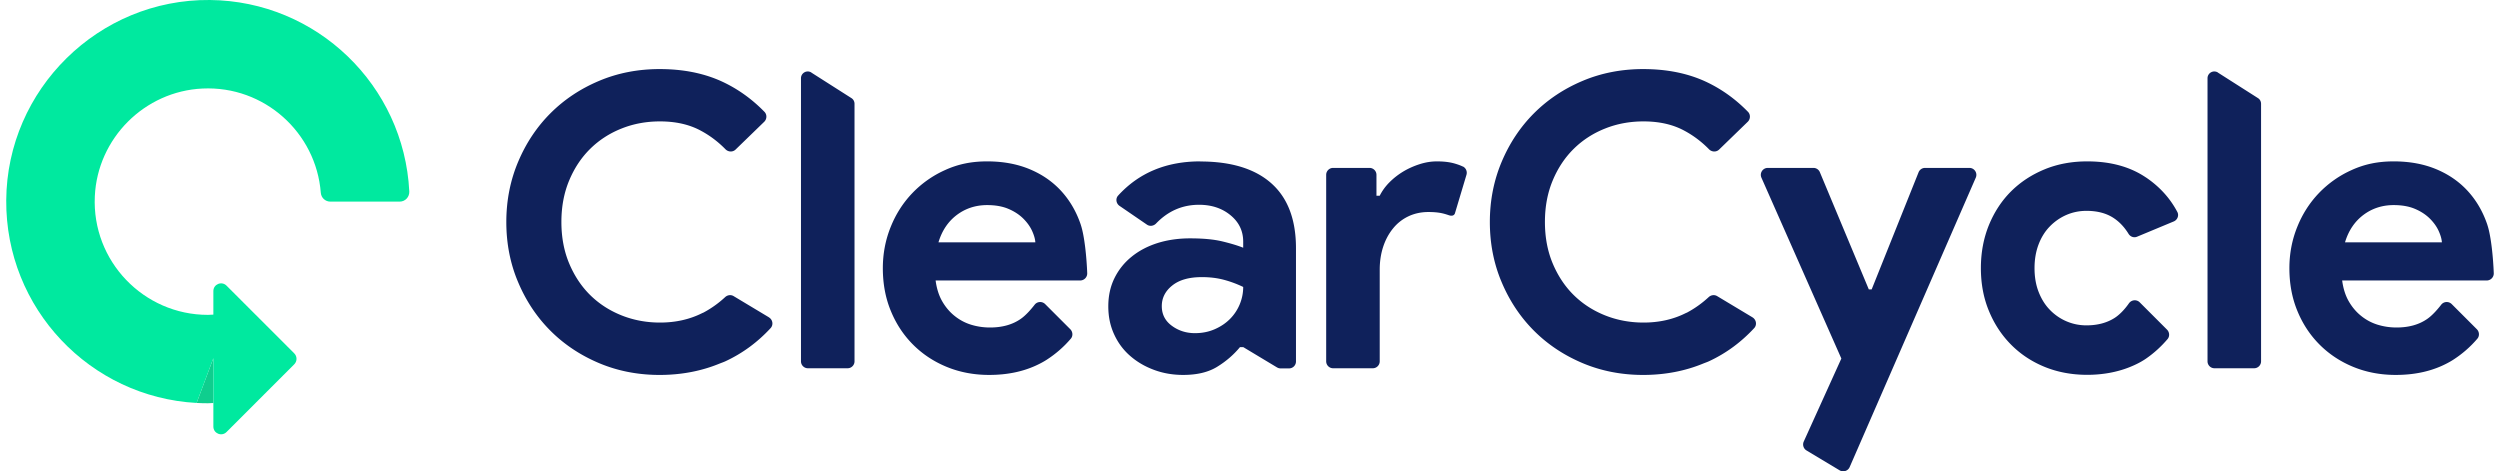 <svg xmlns="http://www.w3.org/2000/svg" viewBox="0 0 488.31 92.52" width="488" height="92"><defs><style>.cls-3{fill:#0f215b}</style></defs><g style="isolation:isolate"><g id="Layer_2" data-name="Layer 2"><g id="Content"><path class="cls-3" d="M158.06 14.24a1.33 1.33 0 0 0-2.05 1.12v55.57c0 .75.61 1.36 1.36 1.36h7.79c.75 0 1.36-.61 1.36-1.36V20.37c0-.46-.23-.88-.62-1.12l-7.85-5ZM210.94 44.12c-.85-2.52-2.11-4.7-3.77-6.54-1.66-1.84-3.72-3.29-6.18-4.33-2.46-1.04-5.27-1.57-8.43-1.57s-5.74.56-8.23 1.69a20.496 20.496 0 0 0-6.46 4.54c-1.82 1.9-3.24 4.12-4.26 6.67-1.02 2.54-1.53 5.23-1.53 8.07 0 3.05.52 5.85 1.57 8.39 1.04 2.54 2.5 4.75 4.37 6.62s4.08 3.33 6.62 4.37 5.31 1.57 8.31 1.57c3.44 0 6.45-.61 9.07-1.79.77-.35 1.51-.73 2.21-1.18 1.8-1.16 3.38-2.54 4.74-4.13.47-.54.41-1.36-.09-1.87l-4.93-4.93c-.59-.59-1.56-.54-2.07.12-.71.91-1.74 2.11-2.79 2.82-1.59 1.09-3.57 1.65-5.98 1.65-1.23 0-2.44-.17-3.61-.52a9.621 9.621 0 0 1-3.25-1.69c-.99-.77-1.82-1.74-2.49-2.89-.67-1.15-1.11-2.53-1.32-4.13h28.37c.78 0 1.41-.64 1.39-1.42-.11-3.04-.53-7.35-1.26-9.5ZM183 47.57c.69-2.3 1.9-4.09 3.61-5.38 1.71-1.28 3.69-1.93 5.94-1.93 1.6 0 2.98.24 4.13.72s2.11 1.1 2.89 1.85c.77.75 1.36 1.55 1.77 2.41.4.86.63 1.63.68 2.33h-19.03ZM434.17 14.24a1.33 1.33 0 0 0-2.05 1.12v55.57c0 .75.61 1.36 1.36 1.36h7.79c.75 0 1.36-.61 1.36-1.36V20.37c0-.46-.23-.88-.62-1.12l-7.85-5ZM234.39 31.68c-6.67 0-12.04 2.24-16.12 6.71-.55.6-.4 1.56.27 2.02l5.39 3.69c.56.38 1.3.27 1.78-.22 2.36-2.46 5.17-3.68 8.44-3.68 2.46 0 4.52.68 6.18 2.05 1.66 1.36 2.49 3.09 2.49 5.18v1.2c-1.07-.43-2.44-.84-4.09-1.24-1.66-.4-3.77-.6-6.34-.6-2.3 0-4.43.31-6.38.92-1.95.62-3.65 1.51-5.1 2.69a12.378 12.378 0 0 0-3.37 4.22c-.8 1.63-1.2 3.47-1.2 5.5s.37 3.8 1.12 5.46c.75 1.66 1.79 3.08 3.13 4.25 1.34 1.18 2.9 2.1 4.7 2.77 1.79.67 3.71 1 5.74 1 2.73 0 4.96-.53 6.7-1.61 1.74-1.07 3.22-2.35 4.46-3.85h.64l6.62 3.98c.22.13.46.2.71.2h1.66c.75 0 1.36-.61 1.36-1.36V48.72c0-5.62-1.61-9.86-4.82-12.72-3.21-2.86-7.87-4.3-13.97-4.3Zm7.75 28.06c-.46 1.1-1.1 2.06-1.93 2.89-.83.83-1.83 1.5-3.01 2.01-1.18.51-2.46.76-3.85.76-1.71 0-3.23-.48-4.54-1.45-1.31-.96-1.97-2.25-1.97-3.85s.68-2.96 2.05-4.05c1.37-1.1 3.3-1.65 5.82-1.65 1.55 0 2.98.17 4.3.52 1.31.35 2.58.82 3.81 1.41 0 1.18-.23 2.32-.68 3.41ZM285.92 32.69c-.45-.22-.95-.4-1.49-.56-.99-.3-2.18-.45-3.57-.45-1.12 0-2.26.18-3.41.55-1.15.37-2.22.85-3.21 1.44-.99.6-1.89 1.3-2.69 2.1s-1.45 1.69-1.93 2.65h-.64v-4.1c0-.75-.61-1.36-1.36-1.36h-7.15c-.75 0-1.36.61-1.36 1.36v36.61c0 .75.61 1.36 1.36 1.36h7.79c.75 0 1.36-.61 1.36-1.36V52.92c0-1.61.23-3.11.68-4.48.45-1.37 1.1-2.57 1.93-3.59a8.601 8.601 0 0 1 3.01-2.38c1.18-.56 2.49-.85 3.93-.85 1.12 0 2.07.09 2.85.28.41.1.79.22 1.17.35.5.17.98.13 1.18-.33l2.28-7.61c.19-.65-.11-1.35-.73-1.64ZM419.99 34.81c-3.11-2.09-6.93-3.13-11.48-3.13-3.05 0-5.85.52-8.39 1.57-2.54 1.05-4.73 2.49-6.58 4.33-1.85 1.85-3.29 4.06-4.34 6.62-1.04 2.57-1.57 5.38-1.57 8.43s.52 5.85 1.57 8.39c1.04 2.54 2.49 4.75 4.34 6.62 1.85 1.87 4.04 3.33 6.58 4.37s5.34 1.57 8.39 1.57 5.85-.53 8.27-1.49c1.15-.46 2.26-1 3.25-1.68 1.61-1.11 3.01-2.4 4.24-3.84.46-.54.4-1.35-.1-1.86l-5.36-5.36c-.61-.61-1.62-.51-2.12.2-.91 1.31-1.93 2.29-2.76 2.83-1.53.99-3.39 1.49-5.58 1.49-1.39 0-2.7-.27-3.93-.8a9.985 9.985 0 0 1-3.25-2.25c-.94-.96-1.67-2.14-2.21-3.53-.54-1.39-.8-2.94-.8-4.66s.27-3.26.8-4.66c.53-1.39 1.27-2.57 2.21-3.53a10.3 10.3 0 0 1 3.25-2.25c1.23-.53 2.54-.8 3.93-.8 2.14 0 3.92.47 5.34 1.41 1.14.75 2.11 1.78 2.92 3.09.35.58 1.05.84 1.67.58l7.21-3c.72-.3 1.07-1.16.71-1.85-1.44-2.73-3.51-5-6.2-6.81ZM487.05 44.12c-.85-2.52-2.11-4.7-3.77-6.54-1.66-1.84-3.72-3.29-6.18-4.33-2.46-1.04-5.27-1.57-8.43-1.57s-5.74.56-8.23 1.69a20.496 20.496 0 0 0-6.46 4.54c-1.82 1.9-3.24 4.12-4.26 6.67-1.02 2.54-1.53 5.23-1.53 8.07 0 3.05.52 5.85 1.57 8.39 1.04 2.54 2.5 4.75 4.37 6.62s4.08 3.33 6.62 4.37 5.31 1.57 8.31 1.57c3.44 0 6.45-.61 9.07-1.79.77-.35 1.51-.73 2.21-1.18 1.8-1.16 3.38-2.54 4.74-4.13.47-.54.41-1.36-.09-1.87l-4.93-4.93c-.59-.59-1.56-.54-2.07.12-.71.91-1.74 2.11-2.79 2.82-1.59 1.09-3.57 1.65-5.98 1.65-1.23 0-2.44-.17-3.61-.52a9.621 9.621 0 0 1-3.25-1.69c-.99-.77-1.82-1.74-2.49-2.89-.67-1.15-1.11-2.53-1.32-4.13h28.37c.78 0 1.41-.64 1.39-1.42-.11-3.04-.53-7.35-1.26-9.5Zm-27.94 3.45c.69-2.3 1.9-4.09 3.61-5.38 1.71-1.28 3.69-1.93 5.94-1.93 1.6 0 2.98.24 4.13.72s2.11 1.1 2.89 1.85c.77.75 1.36 1.55 1.77 2.41.4.86.63 1.63.68 2.33H459.1ZM149.72 62.29l-6.93-4.16c-.53-.32-1.2-.23-1.66.19a20.31 20.31 0 0 1-4.24 3.03c-.1.05-.2.08-.3.13-2.42 1.21-5.17 1.84-8.25 1.84-2.68 0-5.19-.47-7.55-1.41-2.35-.94-4.4-2.26-6.14-3.97-1.74-1.71-3.12-3.79-4.14-6.22-1.02-2.43-1.53-5.15-1.53-8.15s.51-5.71 1.53-8.15c1.02-2.44 2.4-4.51 4.14-6.22 1.74-1.71 3.79-3.04 6.14-3.97 2.35-.94 4.87-1.4 7.55-1.4 3.05 0 5.69.59 7.91 1.77 1.82.96 3.46 2.19 4.94 3.7.55.55 1.42.6 1.98.06l5.62-5.45c.55-.53.58-1.42.05-1.96-2.5-2.56-5.3-4.55-8.41-5.98-3.51-1.6-7.56-2.41-12.16-2.41-4.28 0-8.26.78-11.92 2.33-3.67 1.55-6.84 3.67-9.51 6.34-2.68 2.68-4.79 5.85-6.34 9.51-1.55 3.67-2.33 7.62-2.33 11.84s.77 8.18 2.33 11.84c1.55 3.67 3.67 6.84 6.34 9.51 2.68 2.68 5.85 4.79 9.51 6.34 3.67 1.55 7.64 2.33 11.92 2.33s8.23-.77 11.79-2.24c.38-.15.77-.28 1.13-.45 3.34-1.55 6.29-3.72 8.86-6.5.59-.64.42-1.66-.33-2.11ZM342.79 62.29l-6.93-4.16c-.53-.32-1.2-.23-1.66.19a20.31 20.31 0 0 1-4.24 3.03c-.1.05-.2.08-.3.13-2.42 1.21-5.17 1.84-8.25 1.84-2.68 0-5.19-.47-7.55-1.41-2.35-.94-4.4-2.26-6.14-3.97-1.74-1.71-3.12-3.79-4.14-6.22-1.02-2.43-1.53-5.15-1.53-8.15s.51-5.71 1.53-8.15c1.02-2.44 2.4-4.51 4.14-6.22 1.74-1.71 3.79-3.04 6.14-3.97 2.35-.94 4.87-1.4 7.55-1.4 3.05 0 5.69.59 7.91 1.77 1.82.96 3.46 2.19 4.94 3.7.54.55 1.42.6 1.98.06l5.62-5.45c.55-.53.58-1.42.05-1.96-2.5-2.56-5.3-4.55-8.41-5.98-3.51-1.6-7.56-2.41-12.16-2.41-4.28 0-8.26.78-11.92 2.33-3.67 1.55-6.84 3.67-9.51 6.34-2.68 2.68-4.79 5.85-6.34 9.51-1.55 3.67-2.33 7.62-2.33 11.84s.77 8.18 2.33 11.84c1.55 3.67 3.67 6.84 6.34 9.51 2.68 2.68 5.85 4.79 9.51 6.34 3.67 1.55 7.64 2.33 11.92 2.33s8.23-.77 11.79-2.24c.37-.15.77-.28 1.13-.45 3.34-1.55 6.29-3.72 8.87-6.5.59-.64.41-1.66-.33-2.11ZM385.39 32.96h-8.72c-.56 0-1.06.34-1.27.86l-9.21 22.99h-.56l-9.61-23.01c-.21-.51-.71-.84-1.26-.84h-8.96c-.99 0-1.65 1.01-1.25 1.92l15.69 35.5-7.38 16.29c-.29.64-.06 1.4.55 1.76l6.48 3.89c.72.43 1.65.13 1.98-.63l24.76-56.82c.39-.9-.27-1.91-1.25-1.91Z"/><path d="m40.66 70.31-3.29 8.79c.73.04 1.47.06 2.22.06.36 0 .72-.03 1.07-.05V70.3Z" style="fill:#0fce8e;mix-blend-mode:multiply"/><path d="M39.97 0C18.16-.2.14 17.52 0 39.32-.14 60.56 16.45 77.95 37.37 79.1l3.29-8.79v13.43c0 1.35 1.63 2.02 2.58 1.07l6.92-6.92 6.38-6.38c.59-.59.59-1.55 0-2.14l-8.97-8.97-4.33-4.33c-.95-.95-2.58-.28-2.58 1.07v4.62c-.36.02-.71.05-1.07.05-12.61 0-22.8-10.55-22.2-23.29.53-11.38 9.76-20.61 21.14-21.14 12.15-.57 22.31 8.67 23.22 20.47.08.98.89 1.73 1.87 1.73h13.62c1.08 0 1.93-.91 1.88-2C78.08 16.78 60.98.2 39.97 0Z" style="fill:#00e99f"/></g></g></g></svg>